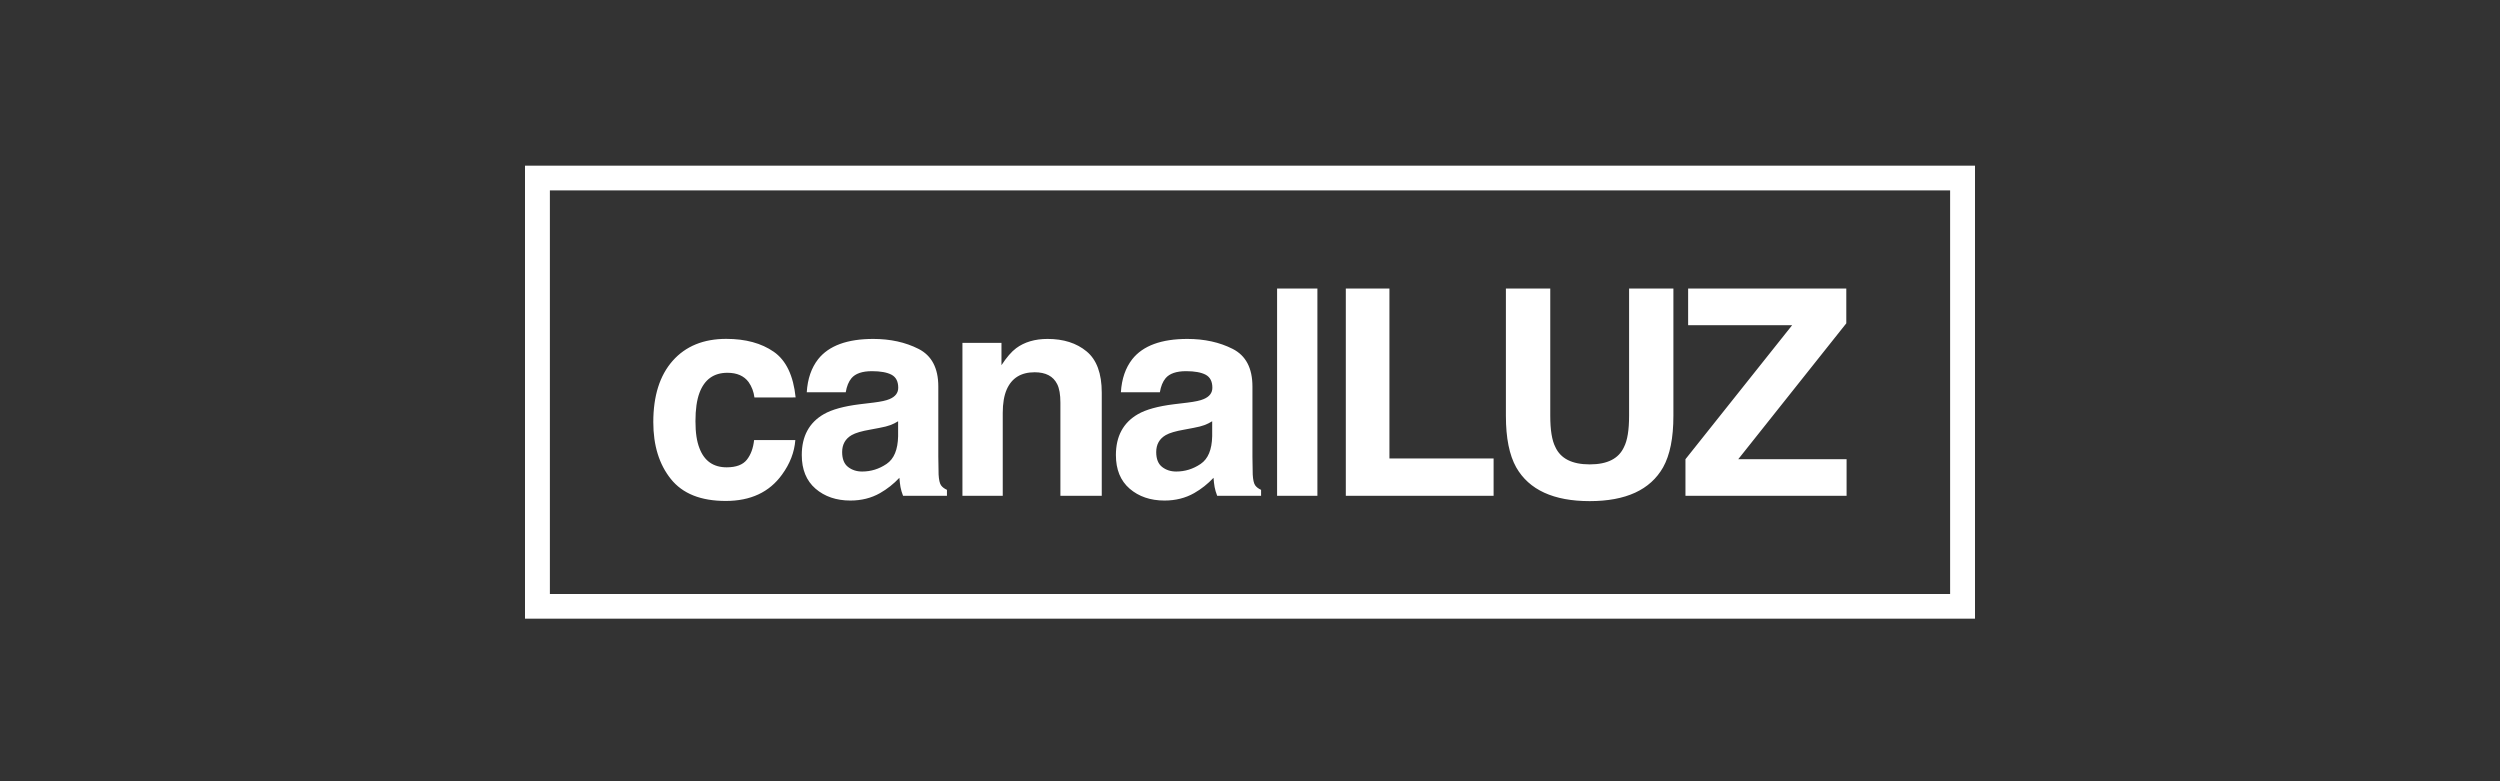 <svg width="800" height="250" viewBox="0 0 800 250" fill="none" xmlns="http://www.w3.org/2000/svg">
<rect x="0" y="0" width="800" height="250" fill="#333333" stroke="none"/>
<g clip-path="url(#clip0_17_1717)">
<path d="M241.423 127.195C241.182 125.353 240.57 123.713 239.549 122.257C238.083 120.286 235.837 119.291 232.774 119.291C228.413 119.291 225.425 121.428 223.828 125.721C222.975 128.006 222.548 131.009 222.548 134.768C222.548 138.526 222.975 141.253 223.828 143.427C225.369 147.499 228.264 149.544 232.533 149.544C235.558 149.544 237.711 148.733 238.992 147.112C240.273 145.491 241.034 143.39 241.312 140.811H254.508C254.211 144.717 252.782 148.402 250.239 151.884C246.193 157.503 240.198 160.304 232.236 160.304C224.274 160.304 218.446 157.982 214.678 153.284C210.929 148.604 209.055 142.543 209.055 135.081C209.055 126.679 211.115 120.139 215.254 115.459C219.393 110.779 225.109 108.439 232.385 108.439C238.584 108.439 243.651 109.821 247.604 112.566C251.557 115.311 253.877 120.194 254.601 127.177L241.423 127.195ZM287.396 134.804C286.58 135.32 285.745 135.726 284.891 136.039C284.056 136.352 282.905 136.647 281.42 136.923L278.488 137.476C275.741 137.955 273.755 138.526 272.548 139.226C270.525 140.387 269.486 142.211 269.486 144.661C269.486 146.854 270.117 148.438 271.361 149.415C272.604 150.391 274.107 150.889 275.889 150.889C278.71 150.889 281.309 150.078 283.703 148.457C286.097 146.835 287.304 143.888 287.396 139.595V134.804ZM279.49 128.835C281.884 128.54 283.61 128.172 284.65 127.711C286.506 126.937 287.434 125.721 287.434 124.081C287.434 122.073 286.728 120.691 285.299 119.917C283.87 119.162 281.773 118.775 279.026 118.775C275.926 118.775 273.736 119.531 272.474 121.023C271.546 122.128 270.952 123.639 270.637 125.518H258.164C258.424 121.226 259.649 117.707 261.802 114.943C265.236 110.613 271.119 108.457 279.453 108.457C284.872 108.457 289.716 109.508 293.93 111.645C298.143 113.782 300.259 117.78 300.259 123.694V146.172C300.259 147.72 300.296 149.618 300.351 151.847C300.444 153.524 300.704 154.666 301.112 155.274C301.539 155.882 302.17 156.361 303.024 156.748V158.646H288.974C288.584 157.651 288.324 156.729 288.157 155.863C288.009 154.997 287.898 154.003 287.805 152.897C285.986 154.832 283.907 156.49 281.606 157.798C278.822 159.382 275.648 160.175 272.122 160.175C267.63 160.175 263.899 158.903 260.967 156.379C258.035 153.837 256.568 150.262 256.568 145.619C256.568 139.595 258.925 135.228 263.64 132.52C266.219 131.046 270.024 129.996 275.054 129.369L279.49 128.835ZM347.698 112.437C350.927 115.09 352.561 119.494 352.561 125.647V158.664H339.327V128.835C339.327 126.255 338.993 124.284 338.288 122.902C337.026 120.378 334.632 119.125 331.087 119.125C326.725 119.125 323.755 120.968 322.141 124.653C321.306 126.587 320.879 129.074 320.879 132.114V158.664H307.979V109.71H320.47V116.859C322.122 114.335 323.681 112.529 325.166 111.424C327.82 109.452 331.179 108.457 335.226 108.457C340.33 108.457 344.487 109.784 347.698 112.437ZM387.899 134.804C387.064 135.32 386.247 135.726 385.393 136.039C384.558 136.352 383.407 136.647 381.923 136.923L378.99 137.476C376.243 137.955 374.257 138.526 373.051 139.226C371.028 140.387 369.988 142.211 369.988 144.661C369.988 146.854 370.62 148.438 371.863 149.415C373.107 150.391 374.61 150.889 376.392 150.889C379.213 150.889 381.811 150.078 384.205 148.457C386.6 146.835 387.806 143.888 387.899 139.595V134.804ZM380.011 128.835C382.405 128.54 384.131 128.172 385.171 127.711C387.027 126.937 387.955 125.721 387.955 124.081C387.955 122.073 387.249 120.691 385.82 119.917C384.391 119.162 382.294 118.775 379.547 118.775C376.447 118.775 374.257 119.531 372.995 121.023C372.067 122.128 371.473 123.639 371.158 125.518H358.685C358.945 121.226 360.17 117.707 362.323 114.943C365.757 110.613 371.64 108.457 379.974 108.457C385.393 108.457 390.237 109.508 394.451 111.645C398.664 113.782 400.78 117.78 400.78 123.694V146.172C400.78 147.72 400.817 149.618 400.872 151.847C400.965 153.524 401.225 154.666 401.633 155.274C402.06 155.882 402.691 156.361 403.545 156.748V158.646H389.495C389.105 157.651 388.845 156.729 388.678 155.863C388.511 154.997 388.419 154.003 388.326 152.897C386.507 154.832 384.428 156.49 382.127 157.798C379.343 159.382 376.169 160.175 372.643 160.175C368.151 160.175 364.42 158.903 361.488 156.379C358.555 153.837 357.089 150.262 357.089 145.619C357.089 139.595 359.446 135.228 364.161 132.52C366.74 131.046 370.545 129.996 375.575 129.369L380.011 128.835ZM421.567 158.664H408.668V92.336H421.567V158.664ZM430.661 92.336H444.618V146.707H477.952V158.646H430.661V92.336ZM481.905 92.336H496.085V133.054C496.085 137.605 496.623 140.921 497.7 143.022C499.389 146.743 503.045 148.604 508.724 148.604C514.404 148.604 518.004 146.743 519.693 143.022C520.77 140.921 521.308 137.605 521.308 133.054V92.336H535.488V133.091C535.488 140.129 534.393 145.619 532.184 149.562C528.083 156.766 520.25 160.359 508.706 160.359C497.162 160.359 489.311 156.766 485.19 149.562C482.982 145.619 481.887 140.147 481.887 133.091V92.336H481.905ZM539.348 146.946L573.48 104.072H540.202V92.336H590.815V103.464L556.238 146.946H590.908V158.646H539.348V146.946Z" fill="white"/>
<path d="M632 53.018H168V197.982H632V53.018ZM624.038 60.922V190.078H175.962V60.922H624.038Z" fill="white"/>
</g>
<defs>
<clipPath id="clip0_17_1717">
<rect width="464" height="145" fill="white" transform="translate(168 53)"/>
</clipPath>
</defs>
</svg>
